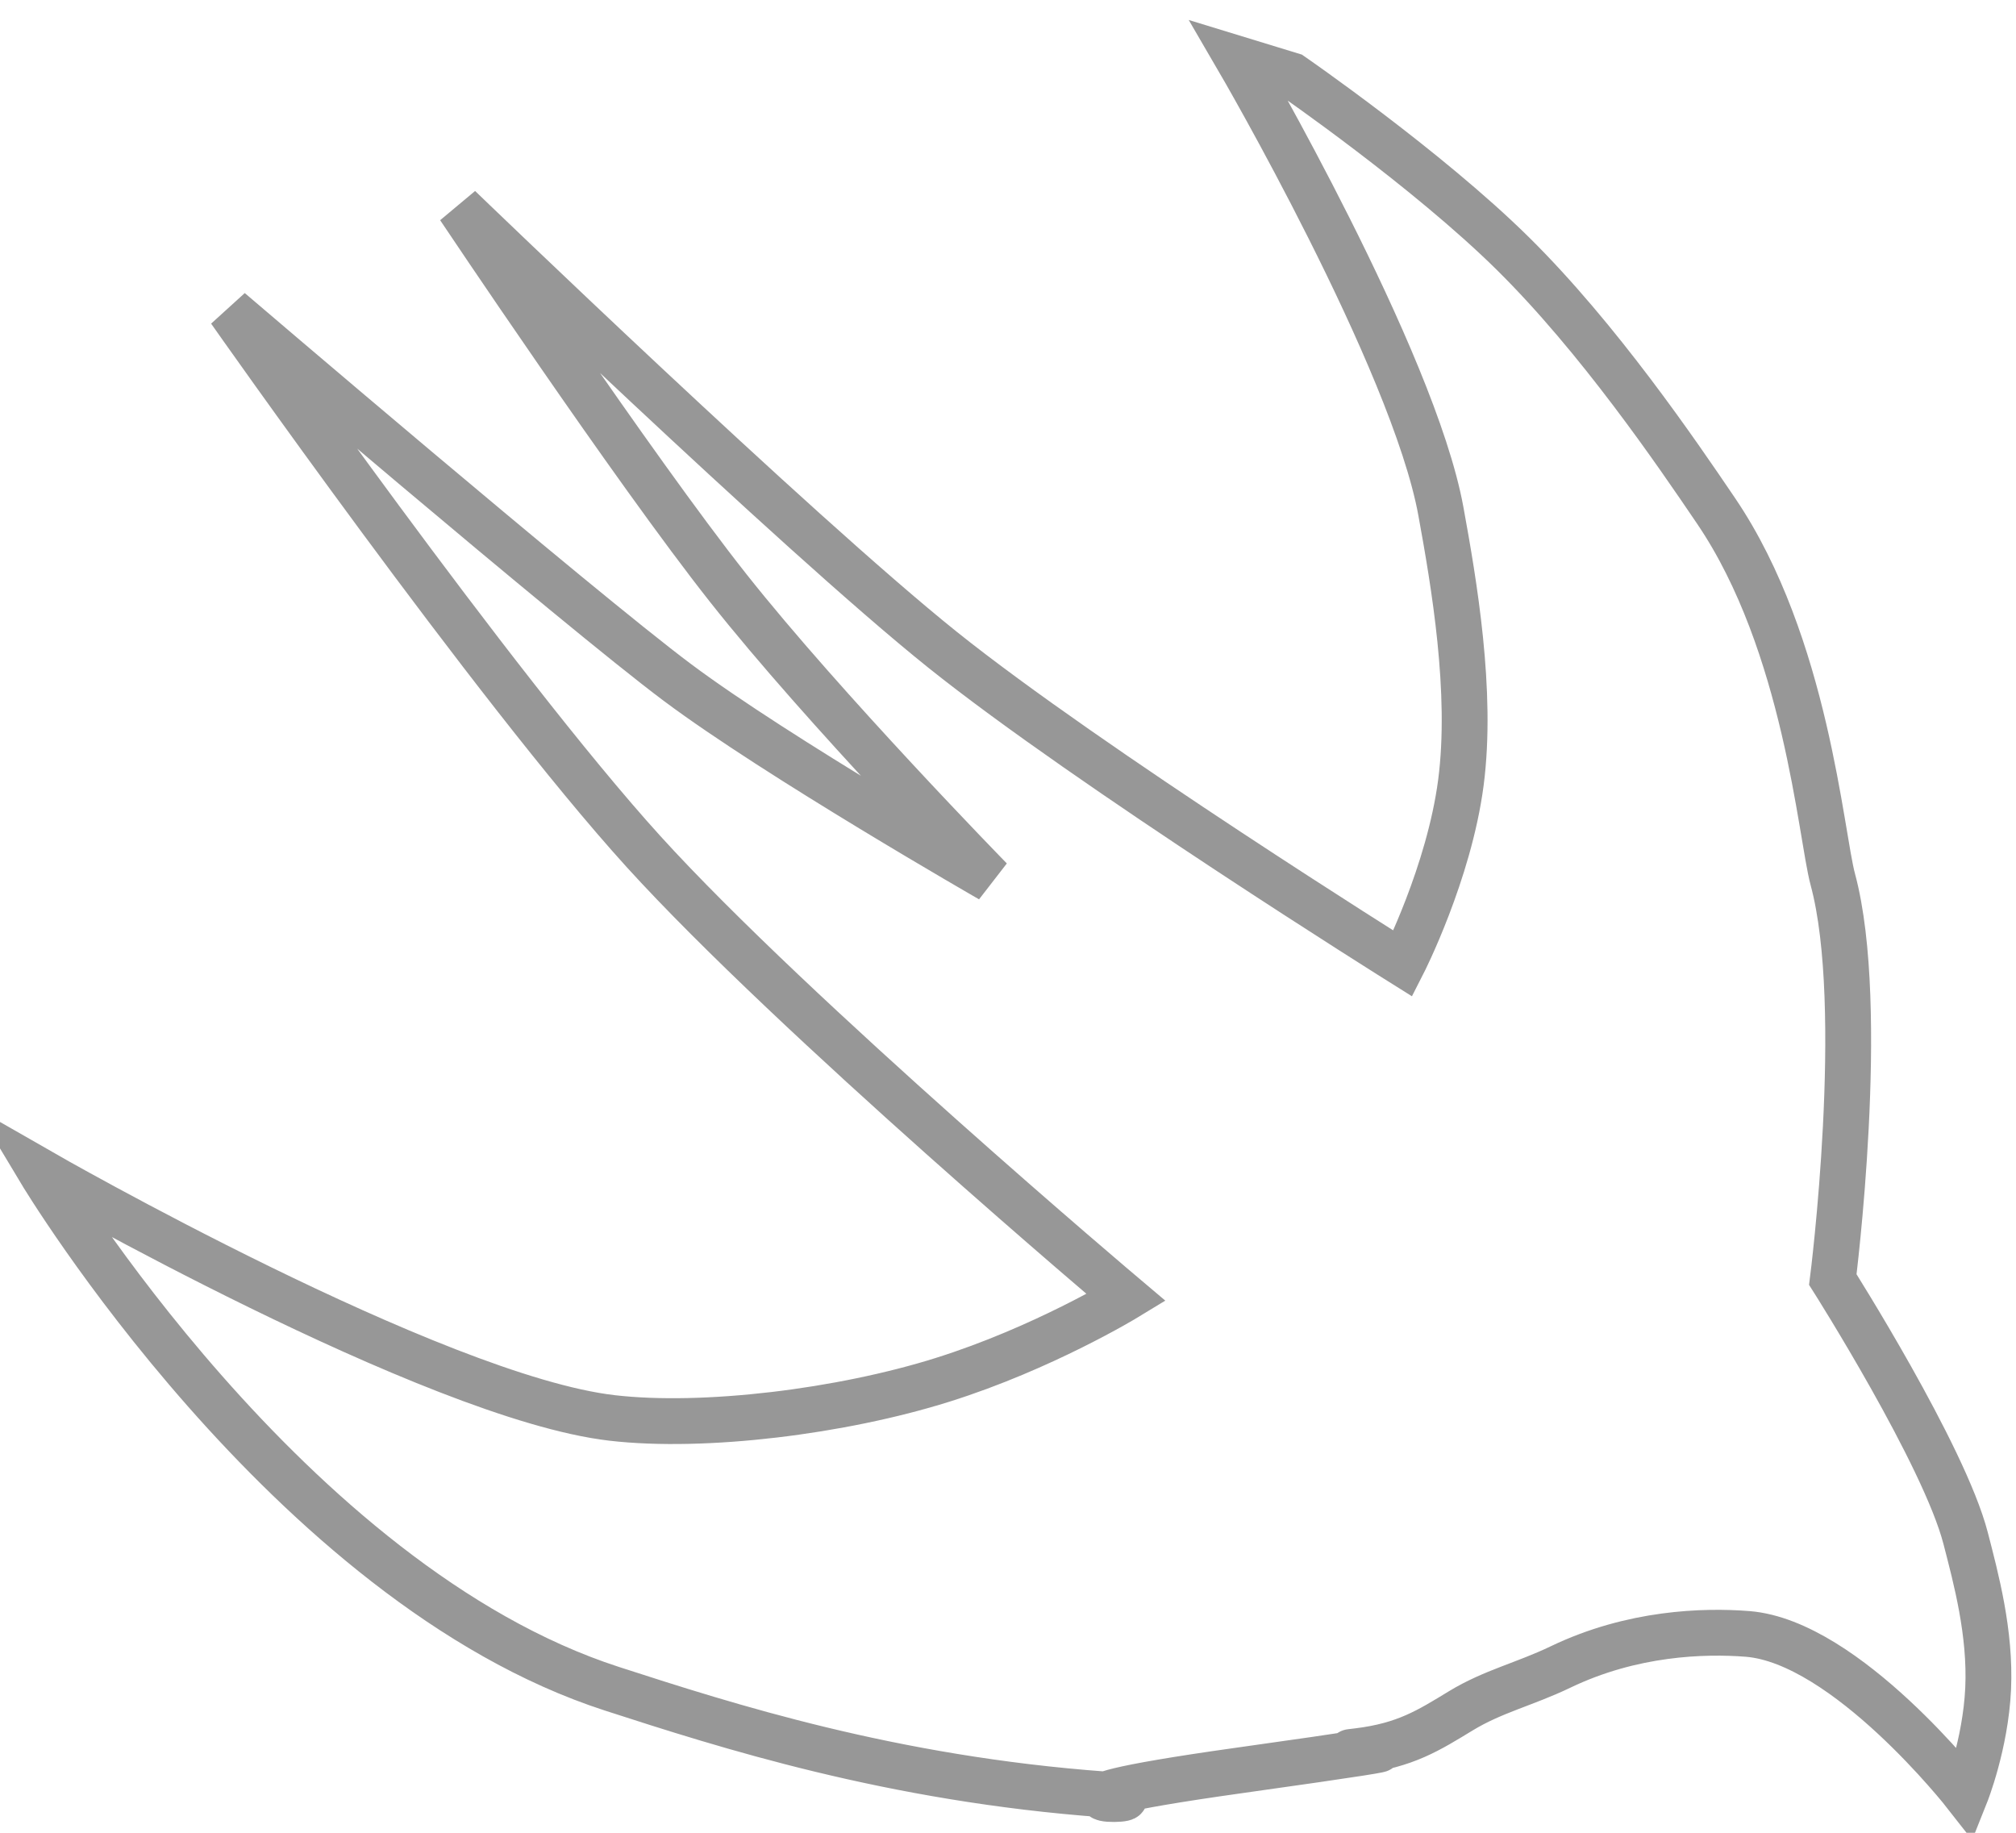 <?xml version="1.0" encoding="UTF-8"?>
<svg width="44px" height="40px" viewBox="0 0 44 40" version="1.1" xmlns="http://www.w3.org/2000/svg" xmlns:xlink="http://www.w3.org/1999/xlink">
    <!-- Generator: Sketch 41.2 (35397) - http://www.bohemiancoding.com/sketch -->
    <title>Path</title>
    <desc>Created with Sketch.</desc>
    <defs></defs>
    <g id="Page-1" stroke="none" stroke-width="1" fill="none" fill-rule="evenodd">
        <path d="M27.02,1.288 C27.02,1.288 30.844,7.845 31.448,11.159 C31.733,12.722 32.142,15.1 31.885,17.078 C31.627,19.055 30.619,21.03 30.619,21.03 C30.619,21.03 23.782,16.752 20.567,14.177 C17.353,11.601 10.022,4.528 10.022,4.528 C10.022,4.528 13.819,10.21 15.898,12.839 C17.977,15.469 21.617,19.194 21.617,19.194 C21.617,19.194 16.969,16.528 14.785,14.895 C12.602,13.262 5.017,6.776 5.017,6.776 C5.017,6.776 10.77,14.977 14.043,18.583 C17.317,22.188 24.58,28.32 24.58,28.32 C24.58,28.32 22.761,29.428 20.567,30.116 C18.374,30.805 15.373,31.18 13.357,30.946 C9.474,30.496 0.888,25.573 0.888,25.573 C0.888,25.573 6.286,34.57 13.357,36.857 C15.848,37.663 19.448,38.822 24.105,39.163 C25.873,39.292 21.382,39.435 27.02,38.643 C32.658,37.852 28.659,38.336 29.633,38.218 C30.677,38.091 31.185,37.762 31.885,37.337 C32.584,36.912 33.278,36.757 34.061,36.381 C35.622,35.631 37.192,35.585 38.142,35.66 C40.298,35.832 42.901,39.163 42.901,39.163 C42.901,39.163 43.335,38.077 43.392,36.857 C43.448,35.637 43.128,34.451 42.901,33.573 C42.434,31.761 40.002,27.926 40.002,27.926 C40.002,27.926 40.757,21.99 40.002,19.194 C39.739,18.221 39.424,14.06 37.46,11.159 C36.587,9.87 34.89,7.382 33.018,5.533 C31.146,3.684 28.193,1.647 28.193,1.647 L27.02,1.288 Z" id="Path" stroke="#979797"></path>
    </g>
</svg>